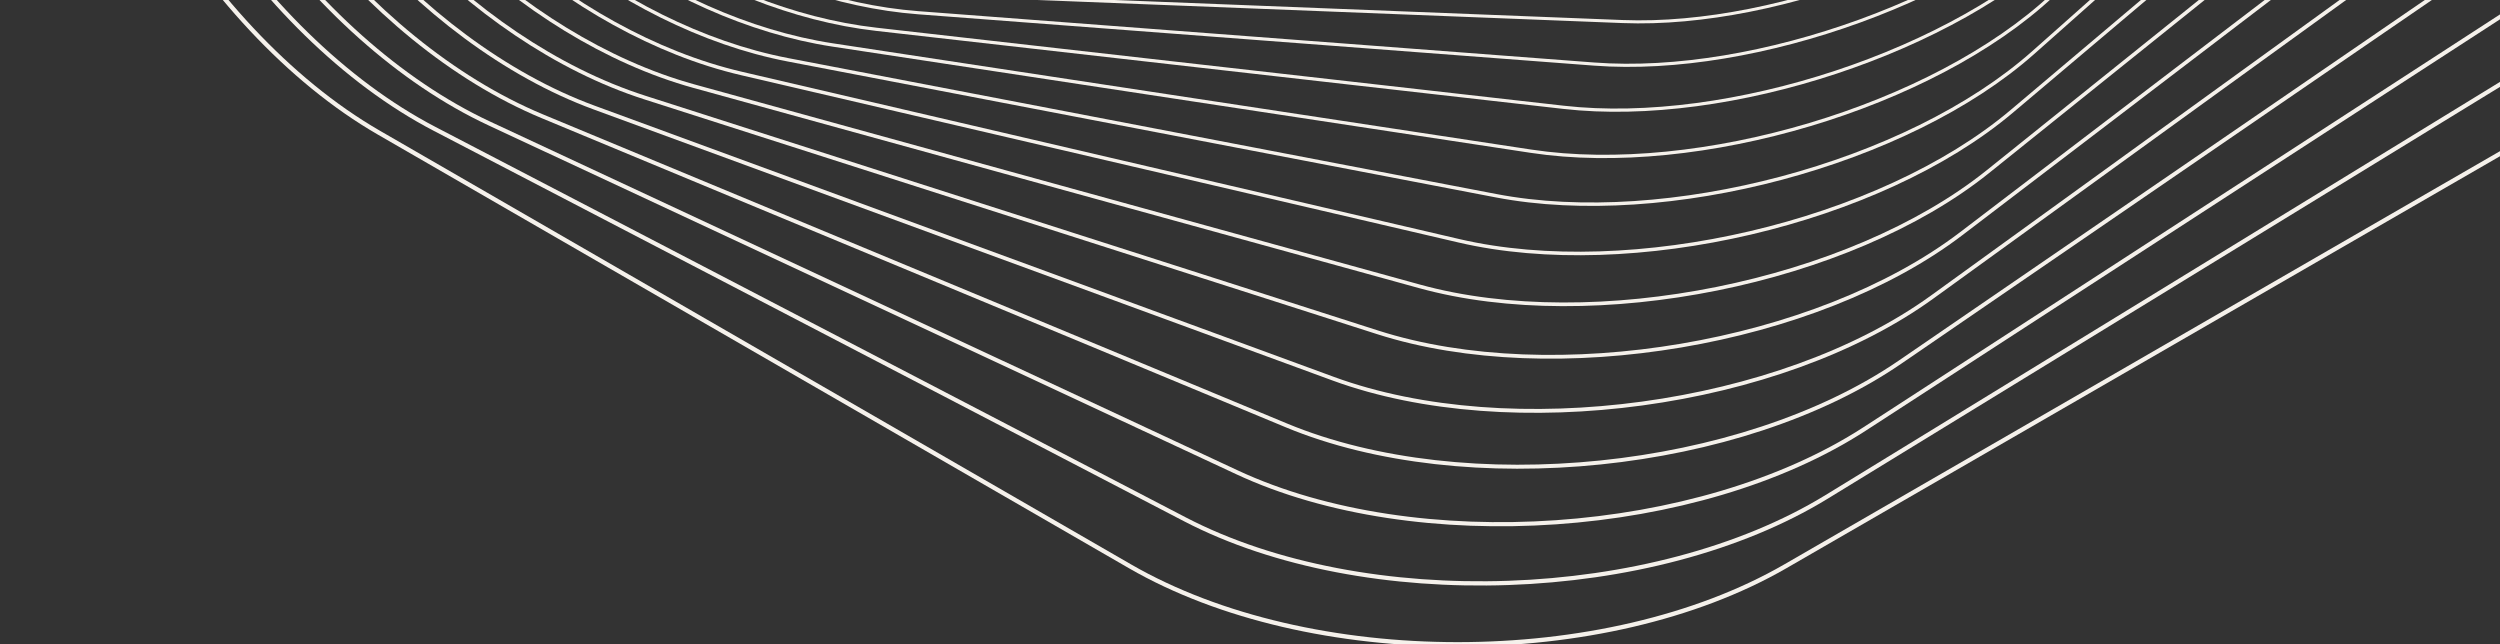 <?xml version="1.0" encoding="UTF-8" standalone="no"?>
<!DOCTYPE svg PUBLIC "-//W3C//DTD SVG 1.1//EN" "http://www.w3.org/Graphics/SVG/1.1/DTD/svg11.dtd">
<svg version="1.1" xmlns="http://www.w3.org/2000/svg" xmlns:xlink="http://www.w3.org/1999/xlink" preserveAspectRatio="xMidYMid meet" viewBox="0 0 970 250" width="970" height="250"><rect x="0" y="0" width="970" height="250" fill="#333333" stroke="none"/><defs><path d="M880.41 -409.56C895.35 -443.45 883.93 -484.83 855.05 -501.53C843.01 -508.49 746.71 -564.14 734.67 -571.1C705.78 -587.79 646.29 -587.39 602.46 -570.19C584.2 -563.03 438.1 -505.72 419.84 -498.56C376.01 -481.37 327.93 -439.58 312.99 -405.69C306.77 -391.57 256.97 -278.61 250.74 -264.49C235.8 -230.6 247.21 -189.22 276.1 -172.52C288.14 -165.57 384.44 -109.91 396.48 -102.96C425.36 -86.26 484.86 -86.67 528.68 -103.86C546.94 -111.02 693.05 -168.33 711.31 -175.5C755.13 -192.69 803.21 -234.48 818.15 -268.36C830.6 -296.6 867.95 -381.32 880.41 -409.56Z" id="cUI1jZC9q"></path><path d="M889.22 -401.09C905.66 -435.83 895.5 -479.32 866.63 -497.75C854.61 -505.43 758.38 -566.87 746.35 -574.55C717.49 -592.97 656.81 -594.71 611.5 -578.41C592.62 -571.62 441.59 -517.27 422.71 -510.48C377.41 -494.17 326.89 -452.42 310.44 -417.69C303.59 -403.21 248.78 -287.43 241.93 -272.95C225.49 -238.22 235.65 -194.73 264.52 -176.3C276.55 -168.62 372.77 -107.18 384.8 -99.5C413.66 -81.07 474.35 -79.33 519.65 -95.63C538.53 -102.43 689.56 -156.78 708.44 -163.57C753.75 -179.87 804.27 -221.63 820.71 -256.36C834.41 -285.31 875.52 -372.15 889.22 -401.09Z" id="b3r1o0Dqw"></path><path d="M897.91 -391.96C915.91 -427.52 907.09 -473.16 878.31 -493.4C866.32 -501.83 770.38 -569.29 758.39 -577.72C729.61 -597.96 667.79 -601.97 621.01 -586.65C601.51 -580.26 445.55 -529.17 426.06 -522.79C379.27 -507.46 326.27 -465.83 308.27 -430.27C300.76 -415.45 240.74 -296.91 233.24 -282.09C215.24 -246.53 224.05 -200.88 252.83 -180.65C264.83 -172.22 360.77 -104.76 372.76 -96.33C401.54 -76.09 463.36 -72.08 510.14 -87.4C529.64 -93.79 685.6 -144.87 705.09 -151.26C751.87 -166.58 804.88 -208.22 822.88 -243.78C837.89 -273.41 882.9 -362.32 897.91 -391.96Z" id="hARAqgojz"></path><path d="M906.44 -382.12C926.07 -418.49 918.7 -466.33 890.07 -488.44C878.14 -497.66 782.71 -571.37 770.78 -580.58C742.15 -602.7 679.25 -609.12 630.99 -594.87C610.89 -588.93 450.02 -541.42 429.91 -535.48C381.66 -521.23 326.12 -479.81 306.5 -443.45C298.32 -428.3 232.89 -307.07 224.71 -291.91C205.09 -255.55 212.45 -207.7 241.08 -185.59C253.01 -176.38 348.45 -102.67 360.38 -93.45C389.01 -71.34 451.91 -64.91 500.16 -79.16C520.27 -85.1 681.13 -132.62 701.24 -138.56C749.49 -152.81 805.03 -194.22 824.66 -230.59C841.01 -260.9 890.09 -351.82 906.44 -382.12Z" id="a1hTdlyqPU"></path><path d="M914.79 -371.59C936.1 -408.73 930.3 -458.81 901.89 -482.87C890.05 -492.89 795.35 -573.1 783.52 -583.13C755.11 -607.19 691.19 -616.17 641.48 -603.08C620.76 -597.63 455.02 -554.01 434.3 -548.56C384.59 -535.48 326.48 -494.38 305.17 -457.24C296.29 -441.76 225.25 -317.94 216.37 -302.46C195.06 -265.32 200.86 -215.25 229.27 -191.19C241.11 -181.16 335.81 -100.95 347.64 -90.93C376.05 -66.87 439.97 -57.89 489.68 -70.97C510.4 -76.42 676.14 -120.04 696.86 -125.49C746.57 -138.57 804.68 -179.67 825.99 -216.81C843.75 -247.77 897.03 -340.63 914.79 -371.59Z" id="fVSD2qVyt"></path><path d="M922.93 -360.32C945.98 -398.21 941.85 -450.55 913.74 -476.63C902.02 -487.5 808.31 -574.44 796.59 -585.31C768.48 -611.39 703.62 -623.06 652.45 -611.25C631.13 -606.32 460.56 -566.94 439.24 -562.02C388.08 -550.21 327.35 -509.54 304.3 -471.65C294.69 -455.86 217.83 -329.53 208.22 -313.74C185.17 -275.85 189.31 -223.51 217.42 -197.43C229.13 -186.56 322.85 -99.62 334.56 -88.75C362.68 -62.67 427.54 -51 478.7 -62.81C500.03 -67.74 670.59 -107.12 691.92 -112.04C743.08 -123.85 803.81 -164.52 826.86 -202.41C846.07 -233.99 903.72 -328.74 922.93 -360.32Z" id="a5zkMCpD2w"></path><path d="M930.83 -348.28C955.69 -386.88 953.33 -441.52 925.59 -469.7C914.03 -481.44 821.56 -575.35 810 -587.09C782.26 -615.26 716.52 -629.77 663.93 -619.33C642.01 -614.98 466.66 -580.19 444.74 -575.84C392.14 -565.4 328.77 -525.27 303.91 -486.66C293.55 -470.57 210.68 -341.86 200.32 -325.77C175.46 -287.16 177.82 -232.52 205.56 -204.35C217.12 -192.61 309.59 -98.7 321.15 -86.96C348.89 -58.79 414.62 -44.28 467.22 -54.72C489.13 -59.07 664.48 -93.86 686.4 -98.21C739 -108.65 802.37 -148.78 827.23 -187.39C847.95 -219.57 910.11 -316.1 930.83 -348.28Z" id="f68bo8ShoZ"></path><path d="M938.46 -335.46C965.19 -374.75 964.73 -431.72 937.44 -462.06C926.07 -474.7 835.11 -575.83 823.74 -588.47C796.46 -618.8 729.94 -636.3 675.93 -627.34C653.42 -623.61 473.37 -593.76 450.86 -590.03C396.85 -581.08 330.79 -541.61 304.06 -502.32C292.92 -485.94 203.83 -354.96 192.69 -338.59C165.96 -299.3 166.42 -242.34 193.71 -212C205.08 -199.36 296.04 -98.23 307.41 -85.59C334.69 -55.25 401.21 -37.76 455.22 -46.71C477.73 -50.44 657.78 -80.29 680.29 -84.02C734.3 -92.98 800.36 -132.45 827.09 -171.74C849.36 -204.48 916.18 -302.72 938.46 -335.46Z" id="c3X2JRIdD"></path><path d="M945.78 -321.84C974.44 -361.77 976 -421.09 949.25 -453.66C938.11 -467.24 848.95 -575.82 837.81 -589.39C811.06 -621.97 743.85 -642.6 688.45 -635.24C665.37 -632.17 480.69 -607.64 457.6 -604.58C402.2 -597.22 333.43 -558.53 304.78 -518.6C292.84 -501.96 197.31 -368.85 185.37 -352.21C156.72 -312.27 155.16 -252.95 181.9 -220.38C193.05 -206.81 282.21 -98.22 293.35 -84.65C320.09 -52.08 387.3 -31.45 442.7 -38.81C465.79 -41.87 650.47 -66.4 673.55 -69.47C728.95 -76.82 797.72 -115.51 826.38 -155.45C850.26 -188.72 921.9 -288.56 945.78 -321.84Z" id="bxrWSTkDo"></path><path d="M952.77 -307.4C983.41 -347.93 987.11 -409.62 961 -444.5C950.12 -459.04 863.06 -575.32 852.18 -589.86C826.07 -624.74 758.26 -648.66 701.51 -643.01C677.86 -640.66 488.65 -621.84 465 -619.48C408.24 -613.84 336.73 -576.06 306.09 -535.53C293.32 -518.64 191.17 -383.54 178.4 -366.65C147.75 -326.12 144.05 -264.43 170.16 -229.55C181.04 -215.01 268.1 -98.73 278.98 -84.2C305.09 -49.32 372.9 -25.4 429.65 -31.04C453.3 -33.39 642.51 -52.22 666.16 -54.57C722.92 -60.21 794.43 -97.99 825.07 -138.52C850.61 -172.3 927.23 -273.62 952.77 -307.4Z" id="a3ZFrg6q7y"></path><path d="M959.37 -292.11C992.06 -333.18 998.04 -397.28 972.65 -434.54C962.07 -450.07 877.43 -574.28 866.85 -589.81C841.47 -627.07 773.17 -654.44 715.09 -650.62C690.89 -649.03 497.26 -636.32 473.06 -634.73C414.98 -630.91 340.71 -594.19 308.02 -553.11C294.39 -535.99 185.41 -399.06 171.79 -381.94C139.09 -340.87 133.12 -276.77 158.51 -239.51C169.09 -223.98 253.72 -99.77 264.3 -84.24C289.69 -46.98 357.98 -19.61 416.07 -23.43C440.27 -25.02 633.89 -37.73 658.09 -39.32C716.17 -43.13 790.45 -79.86 823.14 -120.94C850.38 -155.17 932.12 -257.87 959.37 -292.11Z" id="c1Ni6daii"></path><path d="M965.56 -275.95C1000.36 -317.52 1008.74 -384.03 984.18 -423.74C973.94 -440.29 892.05 -572.68 881.82 -589.23C857.25 -628.94 788.58 -659.91 729.22 -658.06C704.48 -657.28 506.57 -651.09 481.83 -650.31C422.47 -648.45 345.42 -612.91 310.62 -571.34C296.11 -554.02 180.09 -415.43 165.59 -398.1C130.79 -356.53 122.41 -290.02 146.98 -250.31C157.21 -233.76 239.1 -101.37 249.34 -84.82C273.9 -45.11 342.57 -14.13 401.94 -15.99C426.67 -16.77 624.58 -22.96 649.32 -23.74C708.68 -25.6 785.73 -61.13 820.54 -102.71C849.54 -137.35 936.56 -241.3 965.56 -275.95Z" id="f4FiUQDm4c"></path><path d="M971.3 -258.9C1008.27 -300.91 1019.18 -369.84 995.55 -412.08C985.7 -429.68 906.9 -570.48 897.05 -588.08C873.42 -630.32 804.49 -665.06 743.89 -665.28C718.63 -665.37 516.58 -666.11 491.33 -666.21C430.72 -666.43 350.89 -632.24 313.91 -590.22C298.51 -572.72 175.26 -432.65 159.85 -415.15C122.88 -373.13 111.97 -304.2 135.6 -261.97C145.45 -244.37 224.24 -103.56 234.09 -85.96C257.73 -43.73 326.65 -8.99 387.26 -8.77C412.52 -8.67 614.56 -7.93 639.82 -7.84C700.43 -7.61 780.26 -41.81 817.23 -83.82C848.05 -118.84 940.48 -223.88 971.3 -258.9Z" id="a1aSn2ZqVe"></path><path d="M976.54 -240.94C1015.74 -283.33 1029.32 -354.7 1006.72 -399.53C997.31 -418.21 921.97 -567.65 912.55 -586.33C889.95 -631.16 820.9 -669.83 759.1 -672.26C733.35 -673.28 527.34 -681.4 501.58 -682.41C439.78 -684.85 357.15 -652.15 317.95 -609.76C301.62 -592.09 170.94 -450.77 154.6 -433.1C115.4 -390.71 101.82 -319.35 124.42 -274.52C133.84 -255.84 209.18 -106.4 218.6 -87.72C241.2 -42.89 310.25 -4.22 372.04 -1.79C397.8 -0.77 603.81 7.35 629.56 8.36C691.36 10.8 774 -21.89 813.2 -64.29C845.87 -99.62 943.87 -205.61 976.54 -240.94Z" id="co3GLNHVd"></path><path d="M981.26 -222.06C1022.75 -264.77 1039.14 -338.56 1017.69 -386.06C1008.75 -405.85 937.24 -564.16 928.31 -583.95C906.86 -631.44 837.81 -674.2 774.88 -678.99C748.66 -680.98 538.85 -696.92 512.63 -698.91C449.69 -703.69 364.26 -672.66 322.78 -629.96C305.49 -612.16 167.2 -469.78 149.91 -451.99C108.43 -409.28 92.03 -335.48 113.48 -287.99C122.42 -268.2 193.93 -109.89 202.86 -90.1C224.31 -42.61 293.36 0.16 356.29 4.94C382.51 6.93 592.31 22.87 618.54 24.86C681.48 29.64 766.91 -1.38 808.39 -44.09C842.97 -79.69 946.69 -186.47 981.26 -222.06Z" id="i9RBJ8CNf"></path><path d="M985.39 -202.23C1029.22 -245.18 1048.56 -321.41 1028.38 -371.63C1019.97 -392.56 952.68 -559.97 944.27 -580.9C924.09 -631.11 855.2 -678.14 791.2 -685.41C764.52 -688.44 551.14 -712.66 524.46 -715.69C460.46 -722.95 372.23 -693.76 328.4 -650.8C310.14 -632.91 164.03 -489.72 145.77 -471.82C101.94 -428.86 82.6 -352.64 102.78 -302.42C111.19 -281.49 178.47 -114.08 186.88 -93.15C207.07 -42.94 275.95 4.1 339.96 11.36C366.63 14.39 580.02 38.61 606.69 41.64C670.7 48.9 758.93 19.71 802.76 -23.25C839.28 -59.04 948.86 -166.44 985.39 -202.23Z" id="b1A5MEwRV"></path><path d="M988.9 -181.45C1035.12 -224.57 1057.56 -303.22 1038.77 -356.23C1030.94 -378.32 968.28 -555.05 960.45 -577.14C941.66 -630.15 873.09 -681.62 808.07 -691.51C780.98 -695.63 564.23 -728.6 537.14 -732.73C472.12 -742.62 381.1 -715.43 334.88 -672.31C315.62 -654.34 161.53 -510.58 142.27 -492.61C96.05 -449.49 73.61 -370.84 92.4 -317.83C100.23 -295.74 162.88 -119.01 170.71 -96.92C189.51 -43.91 258.08 7.56 323.1 17.45C350.19 21.57 566.94 54.54 594.03 58.67C659.05 68.56 750.06 41.37 796.28 -1.75C834.8 -37.69 950.37 -145.51 988.9 -181.45Z" id="aWQxRhBjy"></path><path d="M991.73 -159.66C1040.4 -202.87 1066.09 -283.94 1048.81 -339.81C1041.61 -363.09 984.01 -549.35 976.81 -572.63C959.53 -628.5 891.44 -684.57 825.49 -697.23C798 -702.51 578.15 -744.71 550.66 -749.99C484.71 -762.65 390.93 -737.65 342.25 -694.44C321.97 -676.44 159.71 -532.39 139.43 -514.38C90.75 -471.17 65.07 -390.11 82.35 -334.23C89.55 -310.95 147.15 -124.7 154.35 -101.41C171.63 -45.54 239.72 10.53 305.67 23.19C333.15 28.46 553.01 70.67 580.49 75.94C646.45 88.6 740.23 63.61 788.9 20.4C829.47 -15.61 951.17 -123.65 991.73 -159.66Z" id="a1C6KfmzVH"></path><path d="M993.85 -136.9C1045.02 -180.11 1074.1 -263.57 1058.47 -322.37C1051.96 -346.86 999.86 -542.86 993.34 -567.35C977.71 -626.15 910.27 -686.99 843.46 -702.57C815.62 -709.06 592.91 -760.99 565.07 -767.48C498.27 -783.06 401.74 -760.45 350.57 -717.23C329.24 -699.23 158.64 -555.16 137.31 -537.15C86.14 -493.94 57.06 -410.48 72.69 -351.69C79.2 -327.19 131.31 -131.2 137.82 -106.7C153.45 -47.91 220.89 12.93 287.7 28.51C315.54 35.01 538.25 86.93 566.09 93.43C632.89 109 729.42 86.39 780.59 43.18C823.25 7.16 951.2 -100.89 993.85 -136.9Z" id="a1RbJ5nvkJ"></path><path d="M995.19 -113.12C1048.92 -156.25 1081.55 -242.07 1067.7 -303.84C1061.93 -329.59 1015.77 -535.51 1010 -561.25C996.16 -623.02 929.54 -688.82 861.97 -707.46C833.81 -715.23 608.55 -777.39 580.39 -785.16C512.82 -803.8 413.57 -783.78 359.85 -740.65C337.46 -722.68 158.35 -578.91 135.96 -560.94C82.23 -517.81 49.61 -431.98 63.45 -370.21C69.22 -344.47 115.38 -138.55 121.15 -112.8C134.99 -51.03 201.61 14.76 269.18 33.41C297.34 41.18 522.6 103.33 550.76 111.1C618.33 129.75 717.58 109.72 771.31 66.59C816.08 30.65 950.41 -77.18 995.19 -113.12Z" id="bsFbQYxz1"></path><path d="M995.73 -88.31C1052.05 -131.25 1088.38 -219.41 1076.46 -284.22C1071.49 -311.23 1031.76 -527.28 1026.79 -554.29C1014.87 -619.1 949.28 -690.02 881.03 -711.88C852.59 -720.99 625.09 -793.89 596.65 -803C528.41 -824.87 426.48 -807.63 370.16 -764.68C346.69 -746.79 158.91 -603.63 135.44 -585.74C79.12 -542.79 42.78 -454.63 54.7 -389.83C59.67 -362.82 99.41 -146.76 104.38 -119.76C116.3 -54.95 181.89 15.97 250.13 37.83C278.57 46.95 506.08 119.84 534.52 128.95C602.76 150.82 704.69 133.58 761.01 90.63C807.95 54.85 948.78 -52.52 995.73 -88.31Z" id="a2ncuTikY8"></path><path d="M995.38 -62.47C1054.34 -105.13 1094.54 -195.59 1084.69 -263.49C1080.58 -291.78 1047.75 -518.15 1043.65 -546.44C1033.8 -614.35 969.44 -690.56 900.62 -715.8C871.95 -726.32 642.53 -810.48 613.86 -821C545.04 -846.24 440.49 -832 381.52 -789.34C356.94 -771.56 160.36 -629.36 135.79 -611.58C76.82 -568.93 36.63 -478.47 46.48 -410.57C50.58 -382.27 83.41 -155.91 87.51 -127.61C97.36 -59.71 161.72 16.5 230.54 41.74C259.21 52.26 488.63 136.42 517.31 146.94C586.12 172.18 690.67 157.94 749.65 115.28C798.79 79.73 946.23 -26.92 995.38 -62.47Z" id="c1VRuAeiMU"></path><path d="M994.1 -35.58C1055.75 -77.84 1099.96 -170.55 1092.33 -241.6C1089.15 -271.2 1063.74 -508.05 1060.56 -537.65C1052.94 -608.7 990.01 -690.38 920.74 -719.16C891.87 -731.15 660.91 -827.11 632.04 -839.1C562.76 -867.88 455.63 -856.85 393.97 -814.59C368.28 -796.98 162.74 -656.08 137.05 -638.47C75.4 -596.2 31.19 -503.5 38.82 -432.45C41.99 -402.85 67.41 -166 70.59 -136.4C78.21 -65.35 141.14 16.33 210.41 45.11C239.28 57.11 470.24 153.06 499.11 165.05C568.39 193.84 675.52 182.8 737.17 140.54C788.56 105.32 942.71 -0.35 994.1 -35.58Z" id="d4w9Vm8FIt"></path><path d="M991.85 -7.63C1056.23 -49.38 1104.61 -144.29 1099.36 -218.53C1097.18 -249.46 1079.69 -496.95 1077.5 -527.89C1072.26 -602.13 1011 -689.44 941.38 -721.92C912.36 -735.46 680.25 -843.74 651.24 -857.28C581.62 -889.76 471.97 -882.17 407.6 -840.42C380.77 -823.02 166.14 -683.82 139.32 -666.42C74.94 -624.66 26.55 -529.76 31.8 -455.52C33.99 -424.58 51.47 -177.09 53.66 -146.16C58.9 -71.92 120.16 15.4 189.79 47.88C218.8 61.42 450.91 169.7 479.92 183.24C549.55 215.72 659.19 208.13 723.57 166.37C777.22 131.57 938.19 27.17 991.85 -7.63Z" id="c1Wu53xs7"></path><path d="M988.55 21.38C1055.69 -19.74 1108.41 -116.79 1105.7 -194.26C1104.57 -226.54 1095.55 -484.82 1094.43 -517.11C1091.72 -594.58 1032.36 -687.71 962.51 -724.06C933.41 -739.2 700.56 -860.37 671.46 -875.51C601.61 -911.86 489.53 -907.94 422.39 -866.82C394.41 -849.68 170.58 -712.57 142.61 -695.43C75.47 -654.3 22.75 -557.26 25.45 -479.78C26.58 -447.5 35.6 -189.22 36.73 -156.94C39.43 -79.46 98.79 13.66 168.64 50.01C197.74 65.16 430.59 186.32 459.69 201.47C529.54 237.81 641.62 233.9 708.76 192.77C764.72 158.49 932.59 55.66 988.55 21.38Z" id="apGWjhTeN"></path><path d="M984.15 51.46C1054.09 11.09 1111.31 -88.02 1111.31 -168.77C1111.31 -202.42 1111.31 -471.63 1111.31 -505.28C1111.31 -586.03 1054.09 -685.14 984.15 -725.52C955.01 -742.34 721.88 -876.94 692.73 -893.77C622.8 -934.14 508.36 -934.14 438.43 -893.77C409.29 -876.94 176.15 -742.34 147.01 -725.51C77.07 -685.14 19.85 -586.03 19.85 -505.28C19.85 -471.63 19.85 -202.42 19.85 -168.77C19.85 -88.02 77.07 11.09 147 51.47C176.14 68.29 409.28 202.89 438.43 219.72C508.36 260.09 622.8 260.09 692.73 219.72C751.01 186.07 925.87 85.11 984.15 51.46Z" id="d8EwjmQTbo"></path></defs><g><g><g><use xlink:href="#cUI1jZC9q" opacity="1" fill="#f5f1eb" fill-opacity="0"></use><g><use xlink:href="#cUI1jZC9q" opacity="1" fill-opacity="0" stroke="#f5f1eb" stroke-width="1" stroke-opacity="1"></use></g></g><g><use xlink:href="#b3r1o0Dqw" opacity="1" fill="#f5f1eb" fill-opacity="0"></use><g><use xlink:href="#b3r1o0Dqw" opacity="1" fill-opacity="0" stroke="#f5f1eb" stroke-width="1" stroke-opacity="1"></use></g></g><g><use xlink:href="#hARAqgojz" opacity="1" fill="#f5f1eb" fill-opacity="0"></use><g><use xlink:href="#hARAqgojz" opacity="1" fill-opacity="0" stroke="#f5f1eb" stroke-width="1" stroke-opacity="1"></use></g></g><g><use xlink:href="#a1hTdlyqPU" opacity="1" fill="#f5f1eb" fill-opacity="0"></use><g><use xlink:href="#a1hTdlyqPU" opacity="1" fill-opacity="0" stroke="#f5f1eb" stroke-width="1" stroke-opacity="1"></use></g></g><g><use xlink:href="#fVSD2qVyt" opacity="1" fill="#f5f1eb" fill-opacity="0"></use><g><use xlink:href="#fVSD2qVyt" opacity="1" fill-opacity="0" stroke="#f5f1eb" stroke-width="1" stroke-opacity="1"></use></g></g><g><use xlink:href="#a5zkMCpD2w" opacity="1" fill="#f5f1eb" fill-opacity="0"></use><g><use xlink:href="#a5zkMCpD2w" opacity="1" fill-opacity="0" stroke="#f5f1eb" stroke-width="1" stroke-opacity="1"></use></g></g><g><use xlink:href="#f68bo8ShoZ" opacity="1" fill="#f5f1eb" fill-opacity="0"></use><g><use xlink:href="#f68bo8ShoZ" opacity="1" fill-opacity="0" stroke="#f5f1eb" stroke-width="1" stroke-opacity="1"></use></g></g><g><use xlink:href="#c3X2JRIdD" opacity="1" fill="#f5f1eb" fill-opacity="0"></use><g><use xlink:href="#c3X2JRIdD" opacity="1" fill-opacity="0" stroke="#f5f1eb" stroke-width="1" stroke-opacity="1"></use></g></g><g><use xlink:href="#bxrWSTkDo" opacity="1" fill="#f5f1eb" fill-opacity="0"></use><g><use xlink:href="#bxrWSTkDo" opacity="1" fill-opacity="0" stroke="#f5f1eb" stroke-width="1.01" stroke-opacity="1"></use></g></g><g><use xlink:href="#a3ZFrg6q7y" opacity="1" fill="#f5f1eb" fill-opacity="0"></use><g><use xlink:href="#a3ZFrg6q7y" opacity="1" fill-opacity="0" stroke="#f5f1eb" stroke-width="1.04" stroke-opacity="1"></use></g></g><g><use xlink:href="#c1Ni6daii" opacity="1" fill="#f5f1eb" fill-opacity="0"></use><g><use xlink:href="#c1Ni6daii" opacity="1" fill-opacity="0" stroke="#f5f1eb" stroke-width="1.08" stroke-opacity="1"></use></g></g><g><use xlink:href="#f4FiUQDm4c" opacity="1" fill="#f5f1eb" fill-opacity="0"></use><g><use xlink:href="#f4FiUQDm4c" opacity="1" fill-opacity="0" stroke="#f5f1eb" stroke-width="1.11" stroke-opacity="1"></use></g></g><g><use xlink:href="#a1aSn2ZqVe" opacity="1" fill="#f5f1eb" fill-opacity="0"></use><g><use xlink:href="#a1aSn2ZqVe" opacity="1" fill-opacity="0" stroke="#f5f1eb" stroke-width="1.14" stroke-opacity="1"></use></g></g><g><use xlink:href="#co3GLNHVd" opacity="1" fill="#f5f1eb" fill-opacity="0"></use><g><use xlink:href="#co3GLNHVd" opacity="1" fill-opacity="0" stroke="#f5f1eb" stroke-width="1.18" stroke-opacity="1"></use></g></g><g><use xlink:href="#i9RBJ8CNf" opacity="1" fill="#f5f1eb" fill-opacity="0"></use><g><use xlink:href="#i9RBJ8CNf" opacity="1" fill-opacity="0" stroke="#f5f1eb" stroke-width="1.22" stroke-opacity="1"></use></g></g><g><use xlink:href="#b1A5MEwRV" opacity="1" fill="#f5f1eb" fill-opacity="0"></use><g><use xlink:href="#b1A5MEwRV" opacity="1" fill-opacity="0" stroke="#f5f1eb" stroke-width="1.25" stroke-opacity="1"></use></g></g><g><use xlink:href="#aWQxRhBjy" opacity="1" fill="#f5f1eb" fill-opacity="0"></use><g><use xlink:href="#aWQxRhBjy" opacity="1" fill-opacity="0" stroke="#f5f1eb" stroke-width="1.29" stroke-opacity="1"></use></g></g><g><use xlink:href="#a1C6KfmzVH" opacity="1" fill="#f5f1eb" fill-opacity="0"></use><g><use xlink:href="#a1C6KfmzVH" opacity="1" fill-opacity="0" stroke="#f5f1eb" stroke-width="1.33" stroke-opacity="1"></use></g></g><g><use xlink:href="#a1RbJ5nvkJ" opacity="1" fill="#f5f1eb" fill-opacity="0"></use><g><use xlink:href="#a1RbJ5nvkJ" opacity="1" fill-opacity="0" stroke="#f5f1eb" stroke-width="1.37" stroke-opacity="1"></use></g></g><g><use xlink:href="#bsFbQYxz1" opacity="1" fill="#f5f1eb" fill-opacity="0"></use><g><use xlink:href="#bsFbQYxz1" opacity="1" fill-opacity="0" stroke="#f5f1eb" stroke-width="1.42" stroke-opacity="1"></use></g></g><g><use xlink:href="#a2ncuTikY8" opacity="1" fill="#f5f1eb" fill-opacity="0"></use><g><use xlink:href="#a2ncuTikY8" opacity="1" fill-opacity="0" stroke="#f5f1eb" stroke-width="1.46" stroke-opacity="1"></use></g></g><g><use xlink:href="#c1VRuAeiMU" opacity="1" fill="#f5f1eb" fill-opacity="0"></use><g><use xlink:href="#c1VRuAeiMU" opacity="1" fill-opacity="0" stroke="#f5f1eb" stroke-width="1.5" stroke-opacity="1"></use></g></g><g><use xlink:href="#d4w9Vm8FIt" opacity="1" fill="#f5f1eb" fill-opacity="0"></use><g><use xlink:href="#d4w9Vm8FIt" opacity="1" fill-opacity="0" stroke="#f5f1eb" stroke-width="1.55" stroke-opacity="1"></use></g></g><g><use xlink:href="#c1Wu53xs7" opacity="1" fill="#f5f1eb" fill-opacity="0"></use><g><use xlink:href="#c1Wu53xs7" opacity="1" fill-opacity="0" stroke="#f5f1eb" stroke-width="1.6" stroke-opacity="1"></use></g></g><g><use xlink:href="#apGWjhTeN" opacity="1" fill="#f5f1eb" fill-opacity="0"></use><g><use xlink:href="#apGWjhTeN" opacity="1" fill-opacity="0" stroke="#f5f1eb" stroke-width="1.65" stroke-opacity="1"></use></g></g><g><use xlink:href="#d8EwjmQTbo" opacity="1" fill="#f5f1eb" fill-opacity="0"></use><g><use xlink:href="#d8EwjmQTbo" opacity="1" fill-opacity="0" stroke="#f5f1eb" stroke-width="1.7" stroke-opacity="1"></use></g></g></g></g></svg>